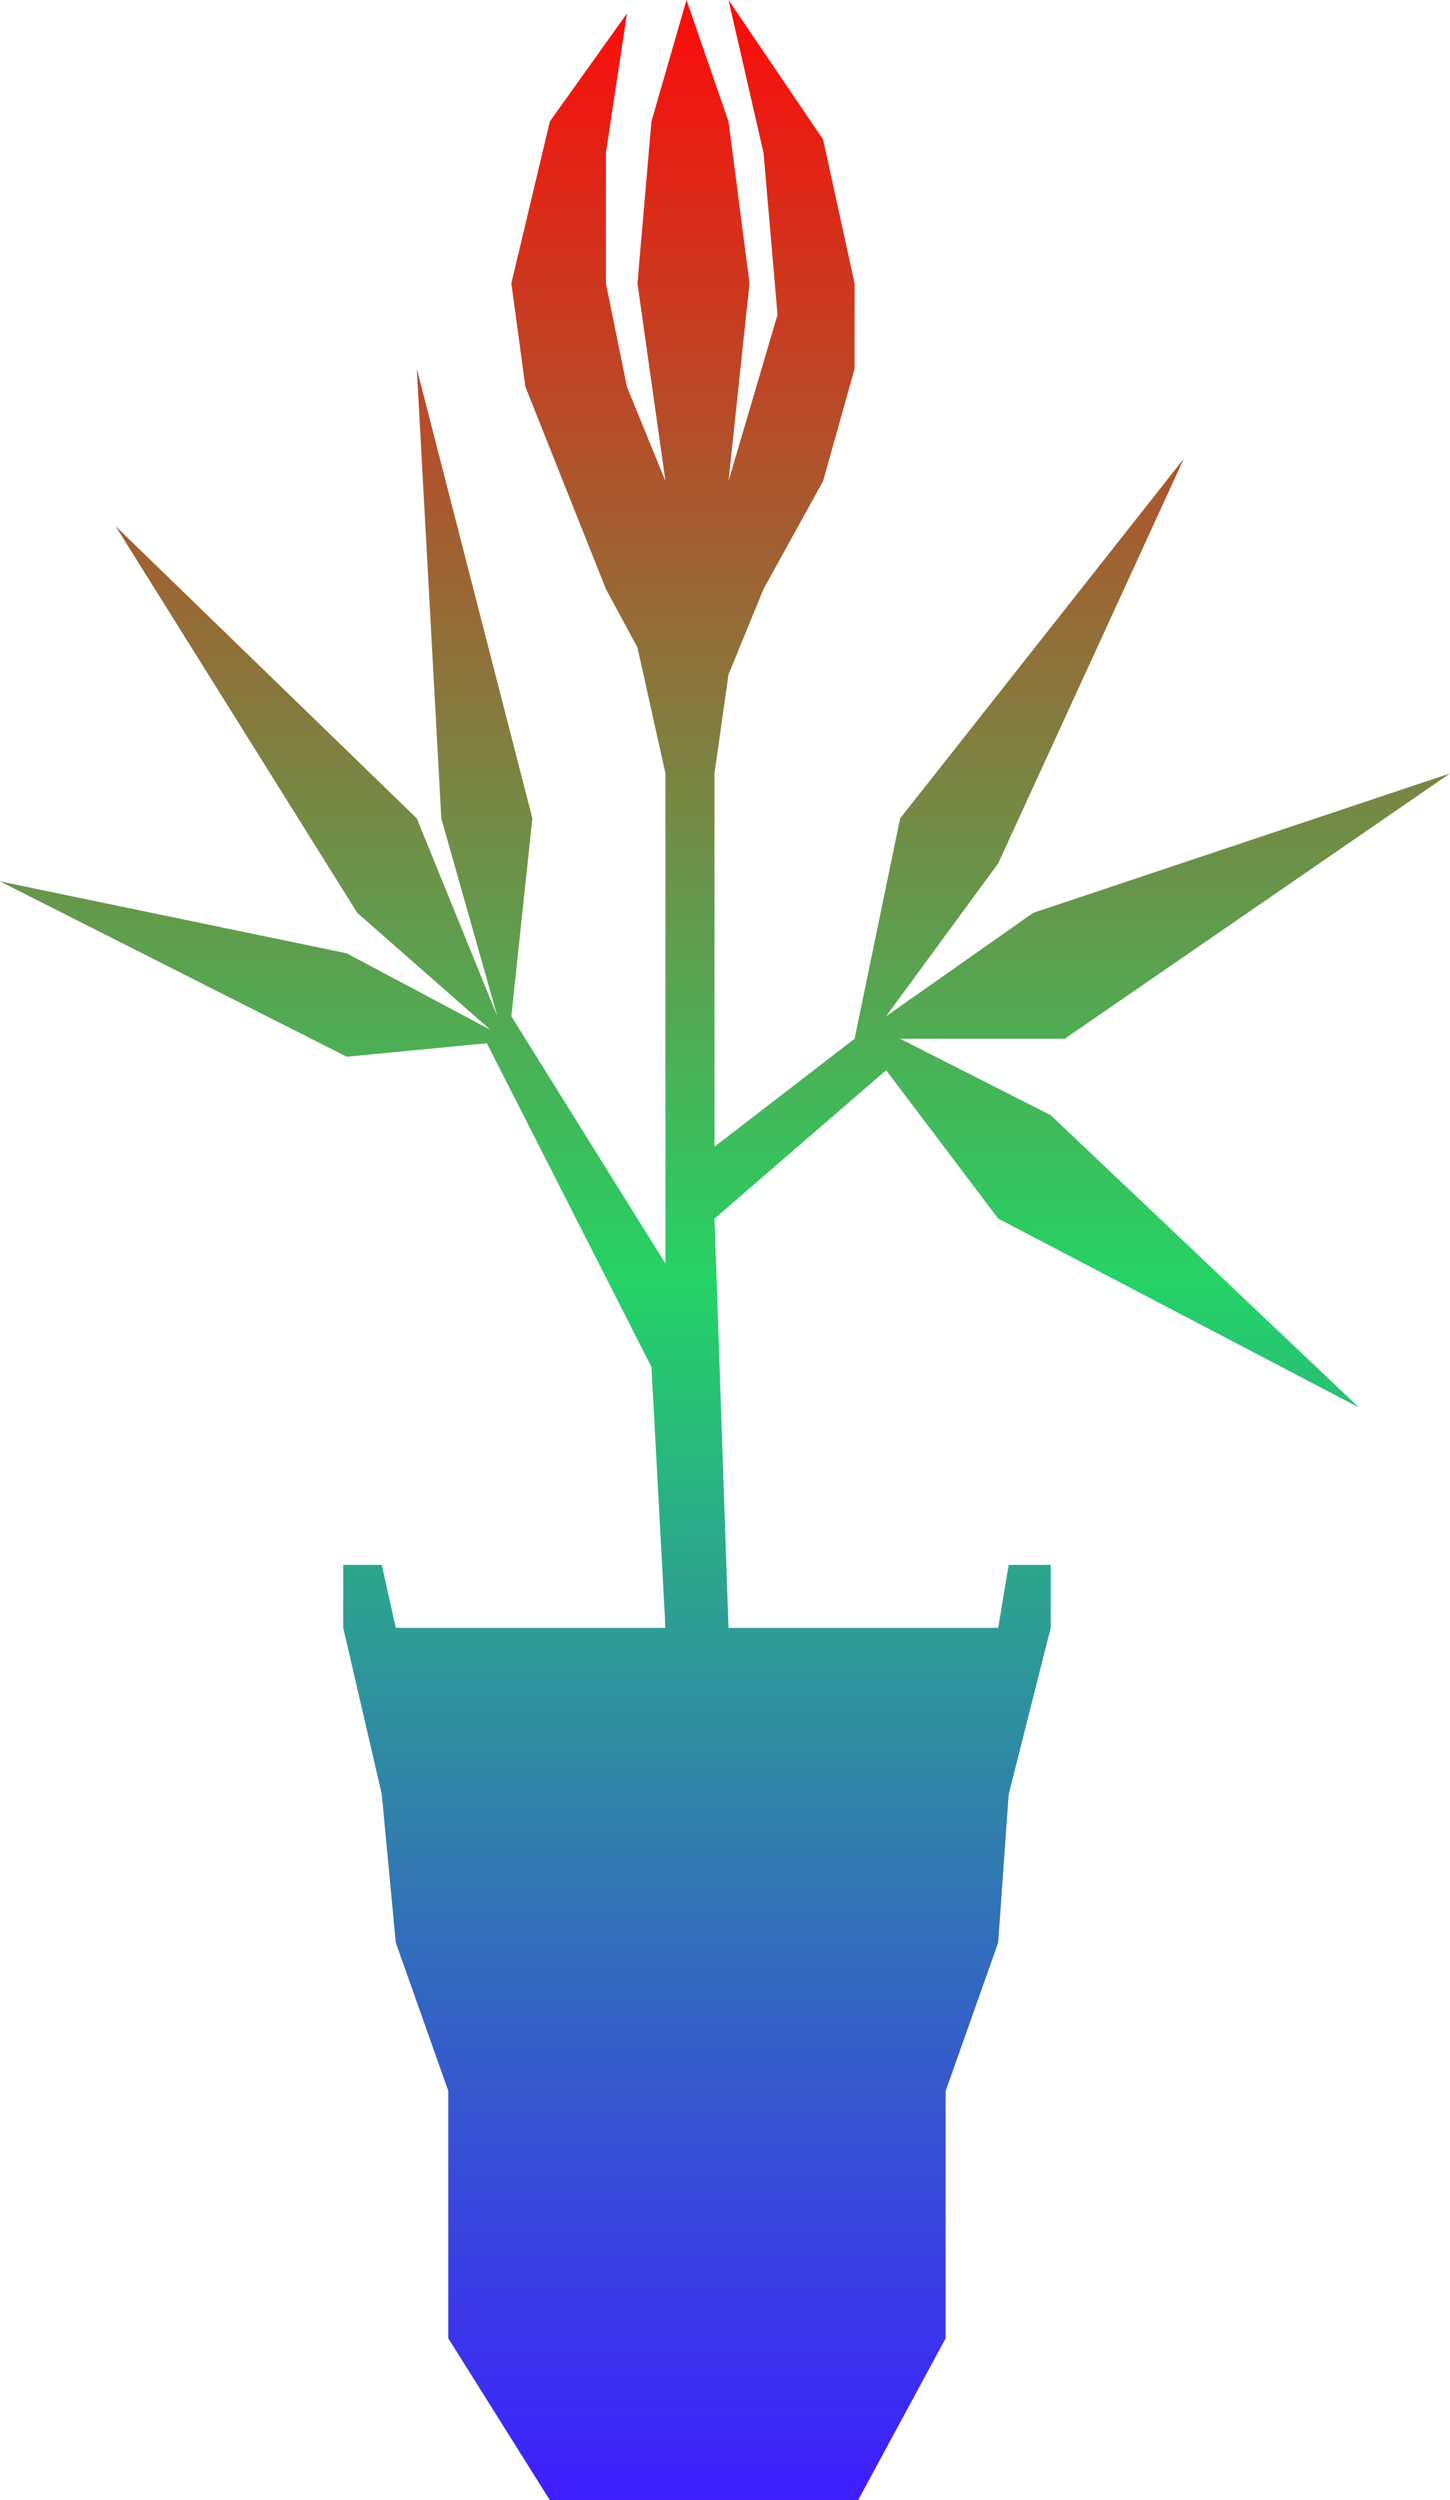 <svg width="58" height="100" viewBox="0 0 58 100" fill="none" xmlns="http://www.w3.org/2000/svg">
<path id="logo" fill-rule="evenodd" clip-rule="evenodd" d="M42.029 62.59V65.108L40.348 71.763L39.928 77.698L37.826 83.633V93.525L34.324 100H21.995L17.932 93.525V83.633L15.831 77.698L15.271 71.763L13.729 65.108V62.59H15.271L15.831 65.108H26.618L26.058 54.676L19.473 41.727L13.87 42.266L0 35.252L13.87 38.13L19.613 41.187L14.29 36.511L4.623 21.043L16.672 32.734L19.894 40.648L17.652 32.734L16.672 14.748L21.295 32.734L20.454 40.648L26.618 50.54V30.935L25.498 25.899L24.237 23.561L21.015 15.468L20.454 11.331L21.995 4.856L25.077 0.54L24.237 6.115V11.331L25.077 15.468L26.618 19.245L25.498 11.331L26.058 4.856L27.459 0L29.14 4.856L29.981 11.331L29.14 19.245L31.101 12.59L30.541 6.115L29.14 0L32.923 5.576L34.184 11.331V14.748L32.923 19.245L30.541 23.561L29.14 26.978L28.58 30.935V38.849V45.863L34.184 41.547L36.005 32.734L47.353 18.345L39.928 34.532L35.444 40.648L41.328 36.511L58 30.935L42.589 41.547H36.005L42.029 44.604L54.358 56.295L39.928 48.741L35.444 42.806L28.58 48.741L29.14 65.108H39.928L40.348 62.59H42.029Z" fill="url(#paint0_linear_191_129)"/>
<defs>
<linearGradient id="paint0_linear_191_129" x1="28.23" y1="-1.29898e-07" x2="28.23" y2="100" gradientUnits="userSpaceOnUse">
<stop stop-color="#FE0A0A"/>
<stop offset="0.512" stop-color="#25D366"/>
<stop offset="1" stop-color="#2F0DFF" stop-opacity="0.93"/>
</linearGradient>
</defs>
</svg>
